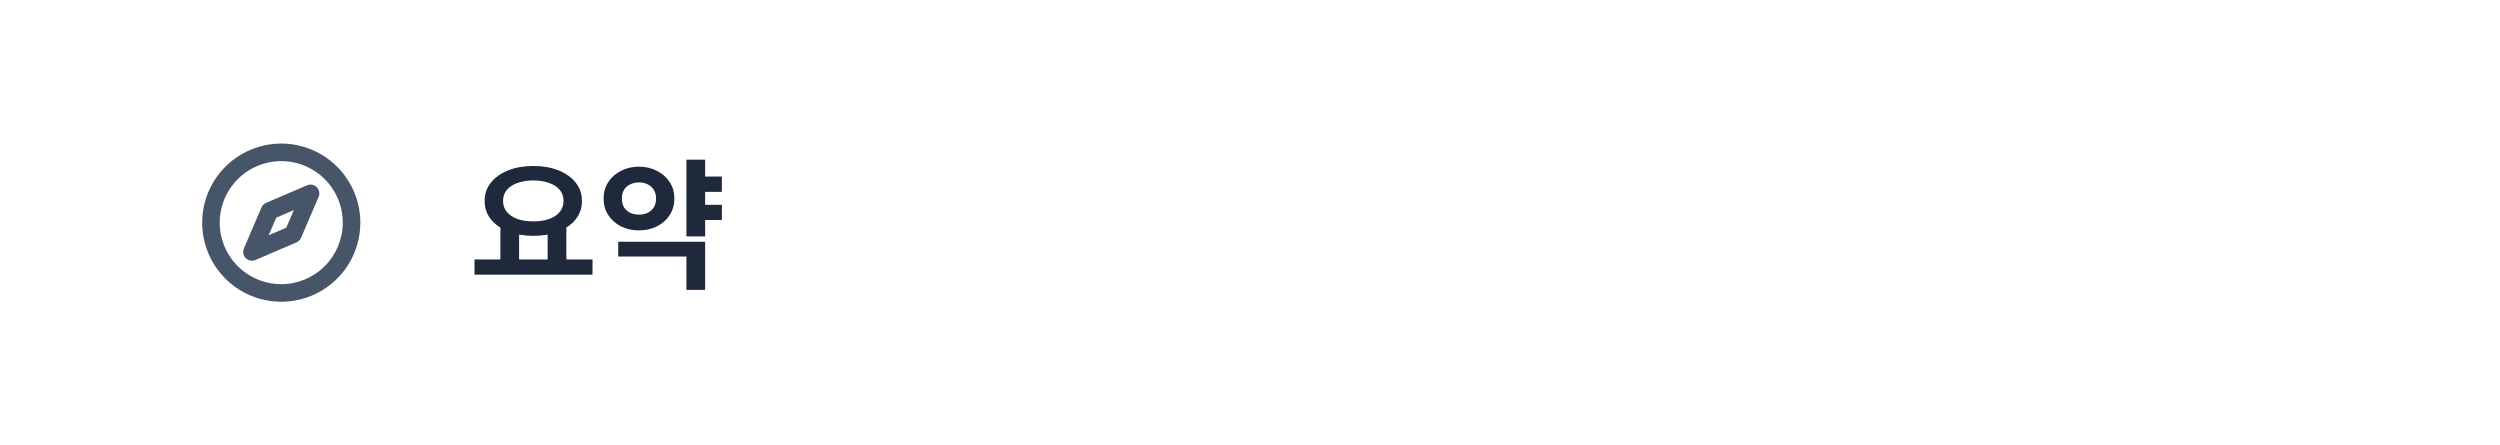 <svg width="320" height="57" viewBox="0 0 320 57" fill="none" xmlns="http://www.w3.org/2000/svg">
<path d="M36 18.375C33.998 18.375 32.04 18.969 30.375 20.081C28.71 21.194 27.412 22.775 26.646 24.625C25.879 26.475 25.679 28.511 26.07 30.475C26.46 32.439 27.424 34.243 28.84 35.66C30.257 37.075 32.061 38.04 34.025 38.431C35.989 38.821 38.025 38.621 39.875 37.854C41.725 37.088 43.306 35.79 44.419 34.125C45.531 32.46 46.125 30.503 46.125 28.5C46.122 25.816 45.054 23.242 43.156 21.344C41.258 19.446 38.684 18.378 36 18.375ZM36 36.375C34.443 36.375 32.92 35.913 31.625 35.048C30.33 34.182 29.32 32.953 28.724 31.514C28.128 30.075 27.973 28.491 28.276 26.964C28.58 25.436 29.33 24.033 30.431 22.931C31.533 21.83 32.936 21.08 34.464 20.776C35.991 20.473 37.575 20.628 39.014 21.224C40.453 21.82 41.682 22.83 42.548 24.125C43.413 25.42 43.875 26.942 43.875 28.5C43.873 30.588 43.042 32.59 41.566 34.066C40.09 35.542 38.088 36.373 36 36.375ZM39.307 23.719L34.057 25.969C33.791 26.082 33.58 26.294 33.466 26.559L31.216 31.809C31.129 32.016 31.106 32.244 31.149 32.463C31.192 32.683 31.3 32.885 31.459 33.043C31.617 33.201 31.82 33.308 32.04 33.351C32.26 33.393 32.487 33.369 32.693 33.281L37.943 31.031C38.209 30.918 38.42 30.706 38.534 30.441L40.784 25.191C40.871 24.984 40.894 24.756 40.851 24.537C40.808 24.317 40.7 24.115 40.541 23.957C40.383 23.799 40.18 23.692 39.96 23.649C39.74 23.607 39.513 23.631 39.307 23.719ZM36.643 29.146L34.393 30.111L35.358 27.861L37.608 26.896L36.643 29.146Z" fill="#475569"/>
<path d="M64.05 28.894H66.444V33.556H64.05V28.894ZM70.098 28.894H72.492V33.556H70.098V28.894ZM60.738 33.214H75.84V35.158H60.738V33.214ZM68.262 21.244C69.462 21.244 70.53 21.43 71.466 21.802C72.414 22.174 73.152 22.696 73.68 23.368C74.22 24.028 74.49 24.814 74.49 25.726C74.49 26.626 74.22 27.412 73.68 28.084C73.152 28.744 72.414 29.26 71.466 29.632C70.53 30.004 69.462 30.19 68.262 30.19C67.074 30.19 66.006 30.004 65.058 29.632C64.122 29.26 63.384 28.744 62.844 28.084C62.304 27.412 62.034 26.626 62.034 25.726C62.034 24.814 62.304 24.028 62.844 23.368C63.384 22.696 64.122 22.174 65.058 21.802C66.006 21.43 67.074 21.244 68.262 21.244ZM68.262 23.098C67.494 23.098 66.816 23.206 66.228 23.422C65.652 23.626 65.202 23.92 64.878 24.304C64.554 24.688 64.392 25.162 64.392 25.726C64.392 26.266 64.554 26.734 64.878 27.13C65.202 27.514 65.652 27.814 66.228 28.03C66.816 28.234 67.494 28.336 68.262 28.336C69.042 28.336 69.72 28.234 70.296 28.03C70.884 27.814 71.334 27.514 71.646 27.13C71.97 26.734 72.132 26.266 72.132 25.726C72.132 25.162 71.97 24.688 71.646 24.304C71.334 23.92 70.884 23.626 70.296 23.422C69.72 23.206 69.042 23.098 68.262 23.098ZM89.537 22.594H92.399V24.556H89.537V22.594ZM89.537 26.212H92.399V28.156H89.537V26.212ZM87.863 20.434H90.257V30.262H87.863V20.434ZM79.133 30.946H90.257V37.102H87.863V32.836H79.133V30.946ZM81.779 21.334C82.643 21.334 83.417 21.514 84.101 21.874C84.785 22.222 85.325 22.702 85.721 23.314C86.117 23.914 86.315 24.61 86.315 25.402C86.315 26.206 86.117 26.914 85.721 27.526C85.325 28.138 84.785 28.618 84.101 28.966C83.417 29.314 82.643 29.488 81.779 29.488C80.927 29.488 80.159 29.314 79.475 28.966C78.791 28.618 78.251 28.138 77.855 27.526C77.459 26.914 77.261 26.206 77.261 25.402C77.261 24.61 77.459 23.914 77.855 23.314C78.251 22.702 78.791 22.222 79.475 21.874C80.159 21.514 80.927 21.334 81.779 21.334ZM81.779 23.35C81.371 23.35 80.999 23.434 80.663 23.602C80.327 23.758 80.063 23.992 79.871 24.304C79.691 24.604 79.601 24.97 79.601 25.402C79.601 25.846 79.691 26.224 79.871 26.536C80.063 26.836 80.327 27.07 80.663 27.238C80.999 27.394 81.371 27.472 81.779 27.472C82.211 27.472 82.589 27.394 82.913 27.238C83.237 27.07 83.495 26.836 83.687 26.536C83.879 26.224 83.975 25.846 83.975 25.402C83.975 24.97 83.879 24.604 83.687 24.304C83.495 23.992 83.237 23.758 82.913 23.602C82.589 23.434 82.211 23.35 81.779 23.35Z" fill="#1E293B"/>
</svg>
